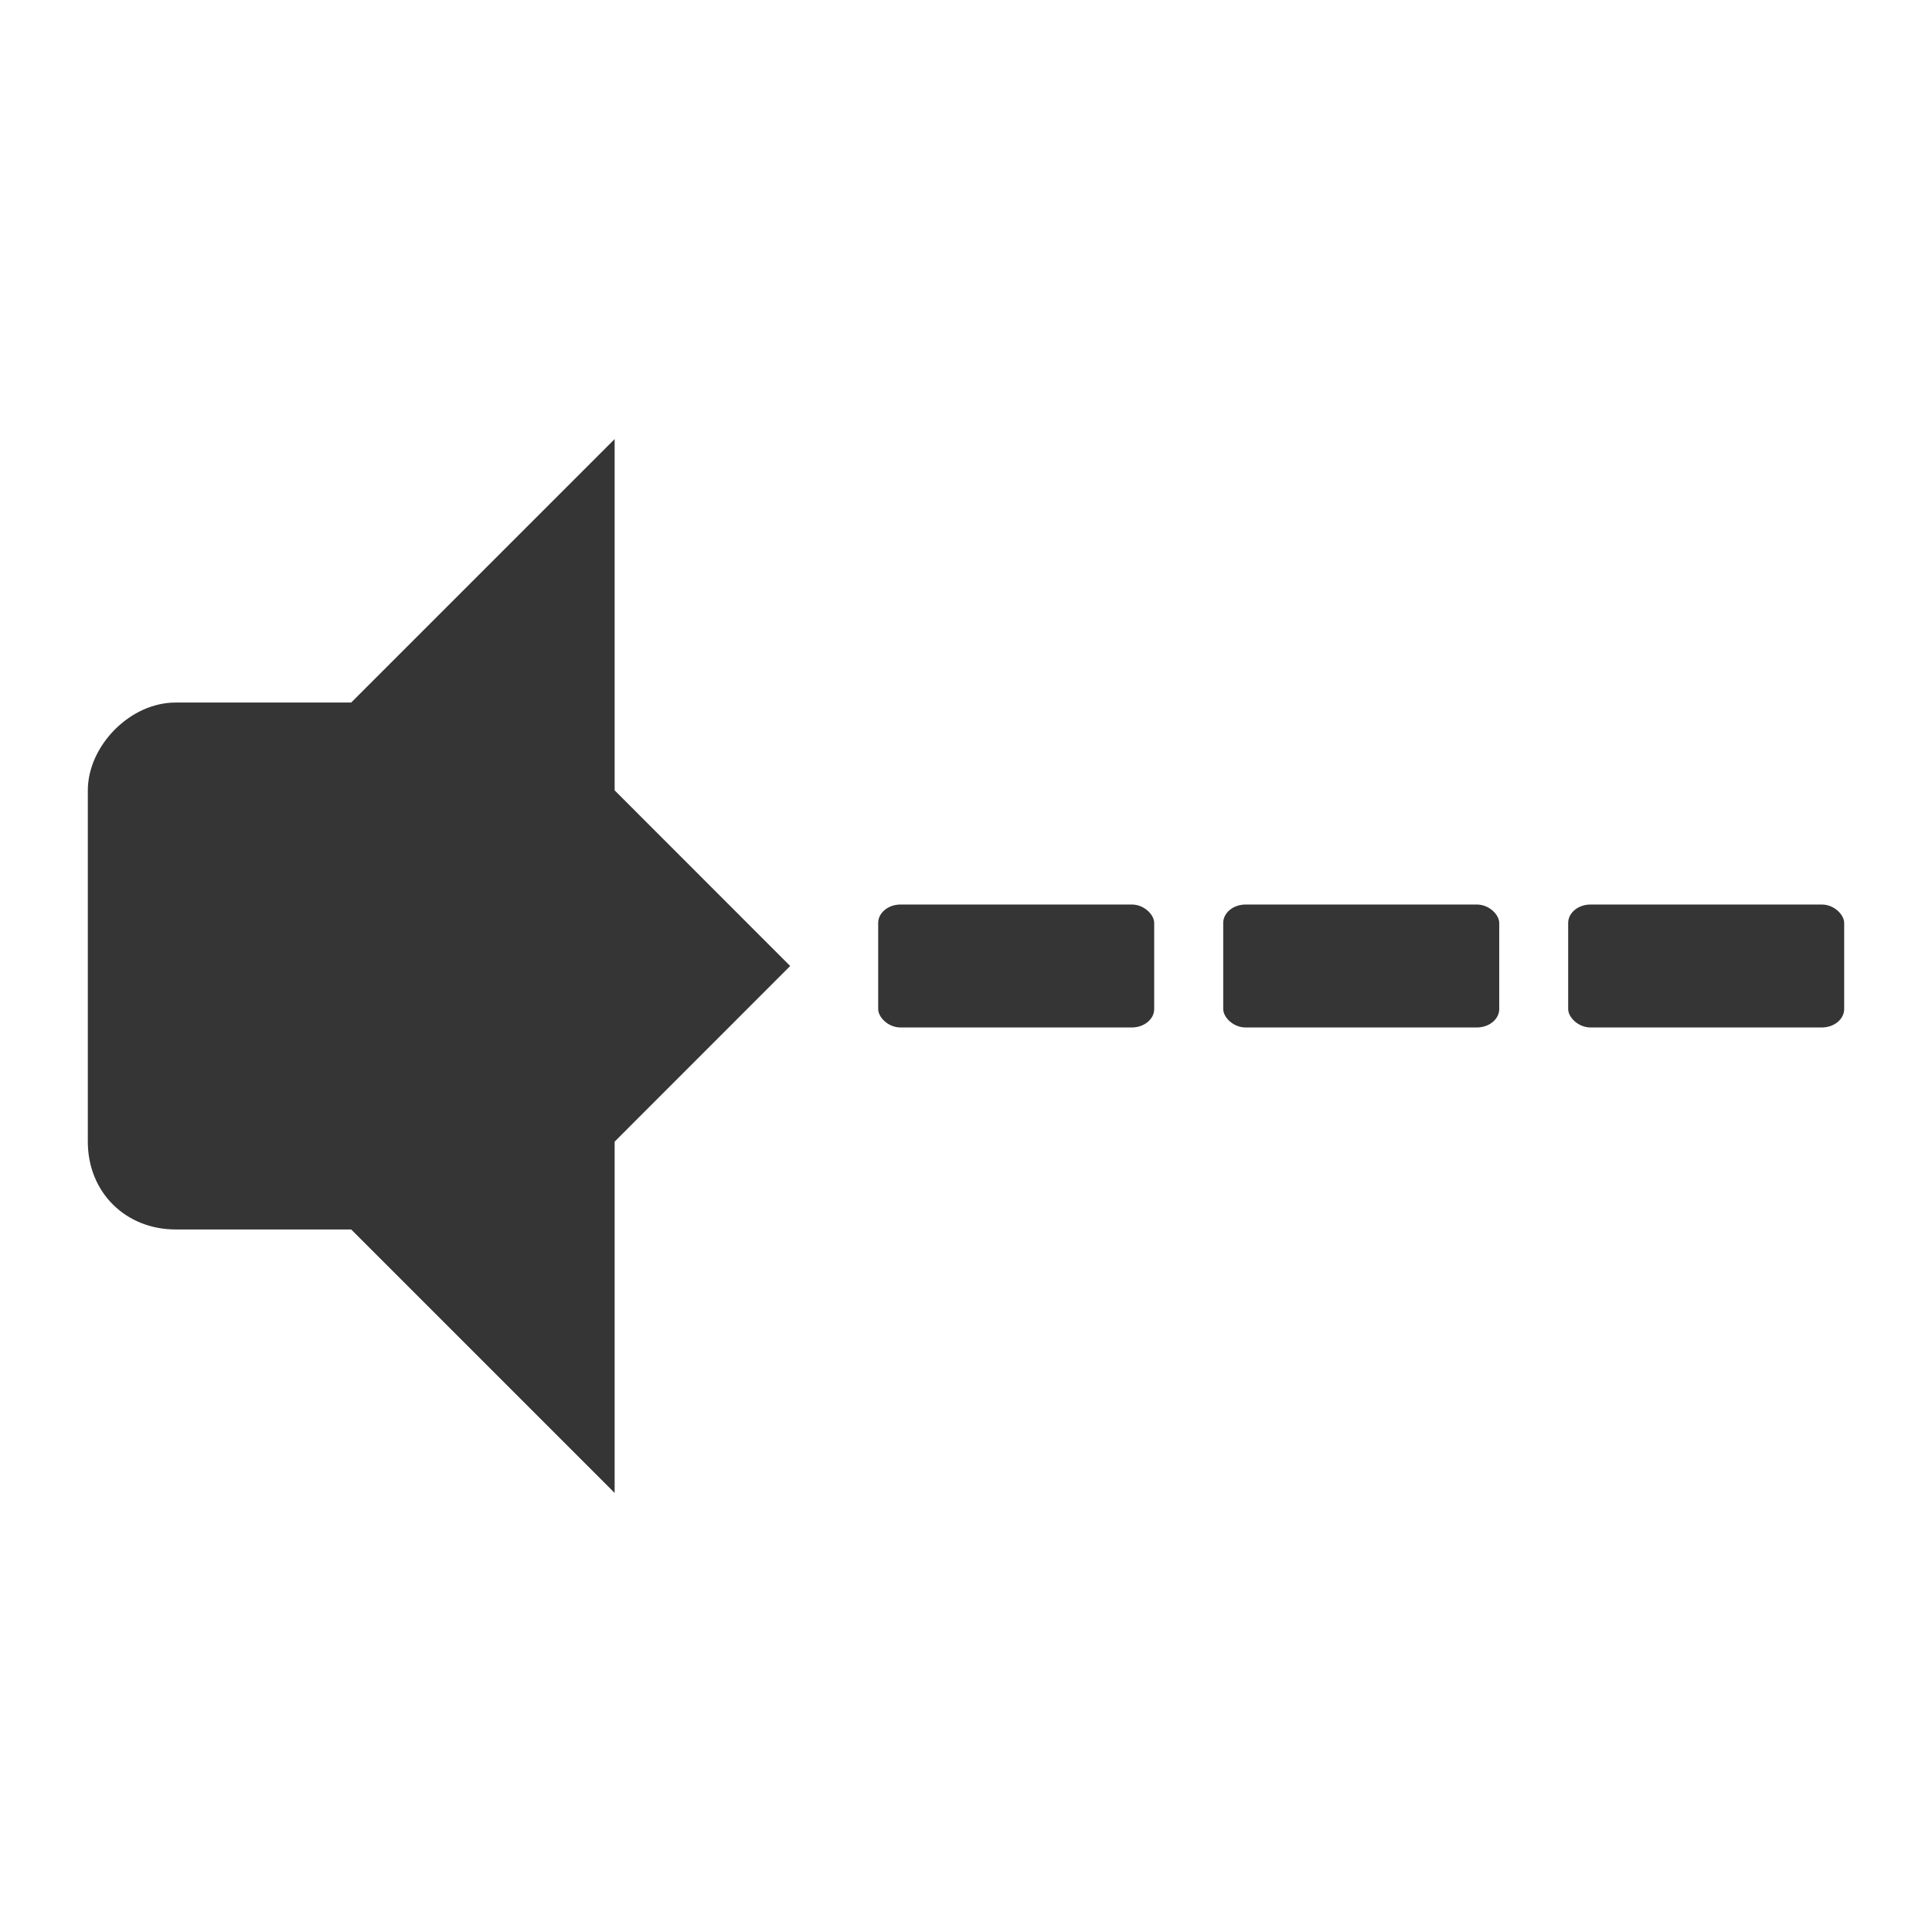<svg xmlns="http://www.w3.org/2000/svg" viewBox="0 0 22 22">
 <g transform="matrix(1,0,0,1,0.999,0)" style="fill:#353535;fill-opacity:1">
  <path d="m 6 5 -3 3 l 0 6 3 3 0 -4 l 1.999 -2 -1.999 -2"/>
  <path d="m 1 8 c -0.523 0 -0.999 0.498 -0.999 1 l 0 4 c 0 0.58 0.433 1 0.999 1 l 3.996 0 0 -6 z"/>
 </g>
 <rect width="3.143" height="1.4" x="10" y="10.3" rx="0.255" ry="0.21" style="fill:#353535;fill-opacity:1"/>
 <rect ry="0.21" rx="0.255" y="10.3" x="13.929" height="1.4" width="3.143" style="fill:#353535;fill-opacity:1"/>
 <rect width="3.143" height="1.4" x="17.857" y="10.3" rx="0.255" ry="0.21" style="fill:#353535;fill-opacity:1"/>
</svg>
